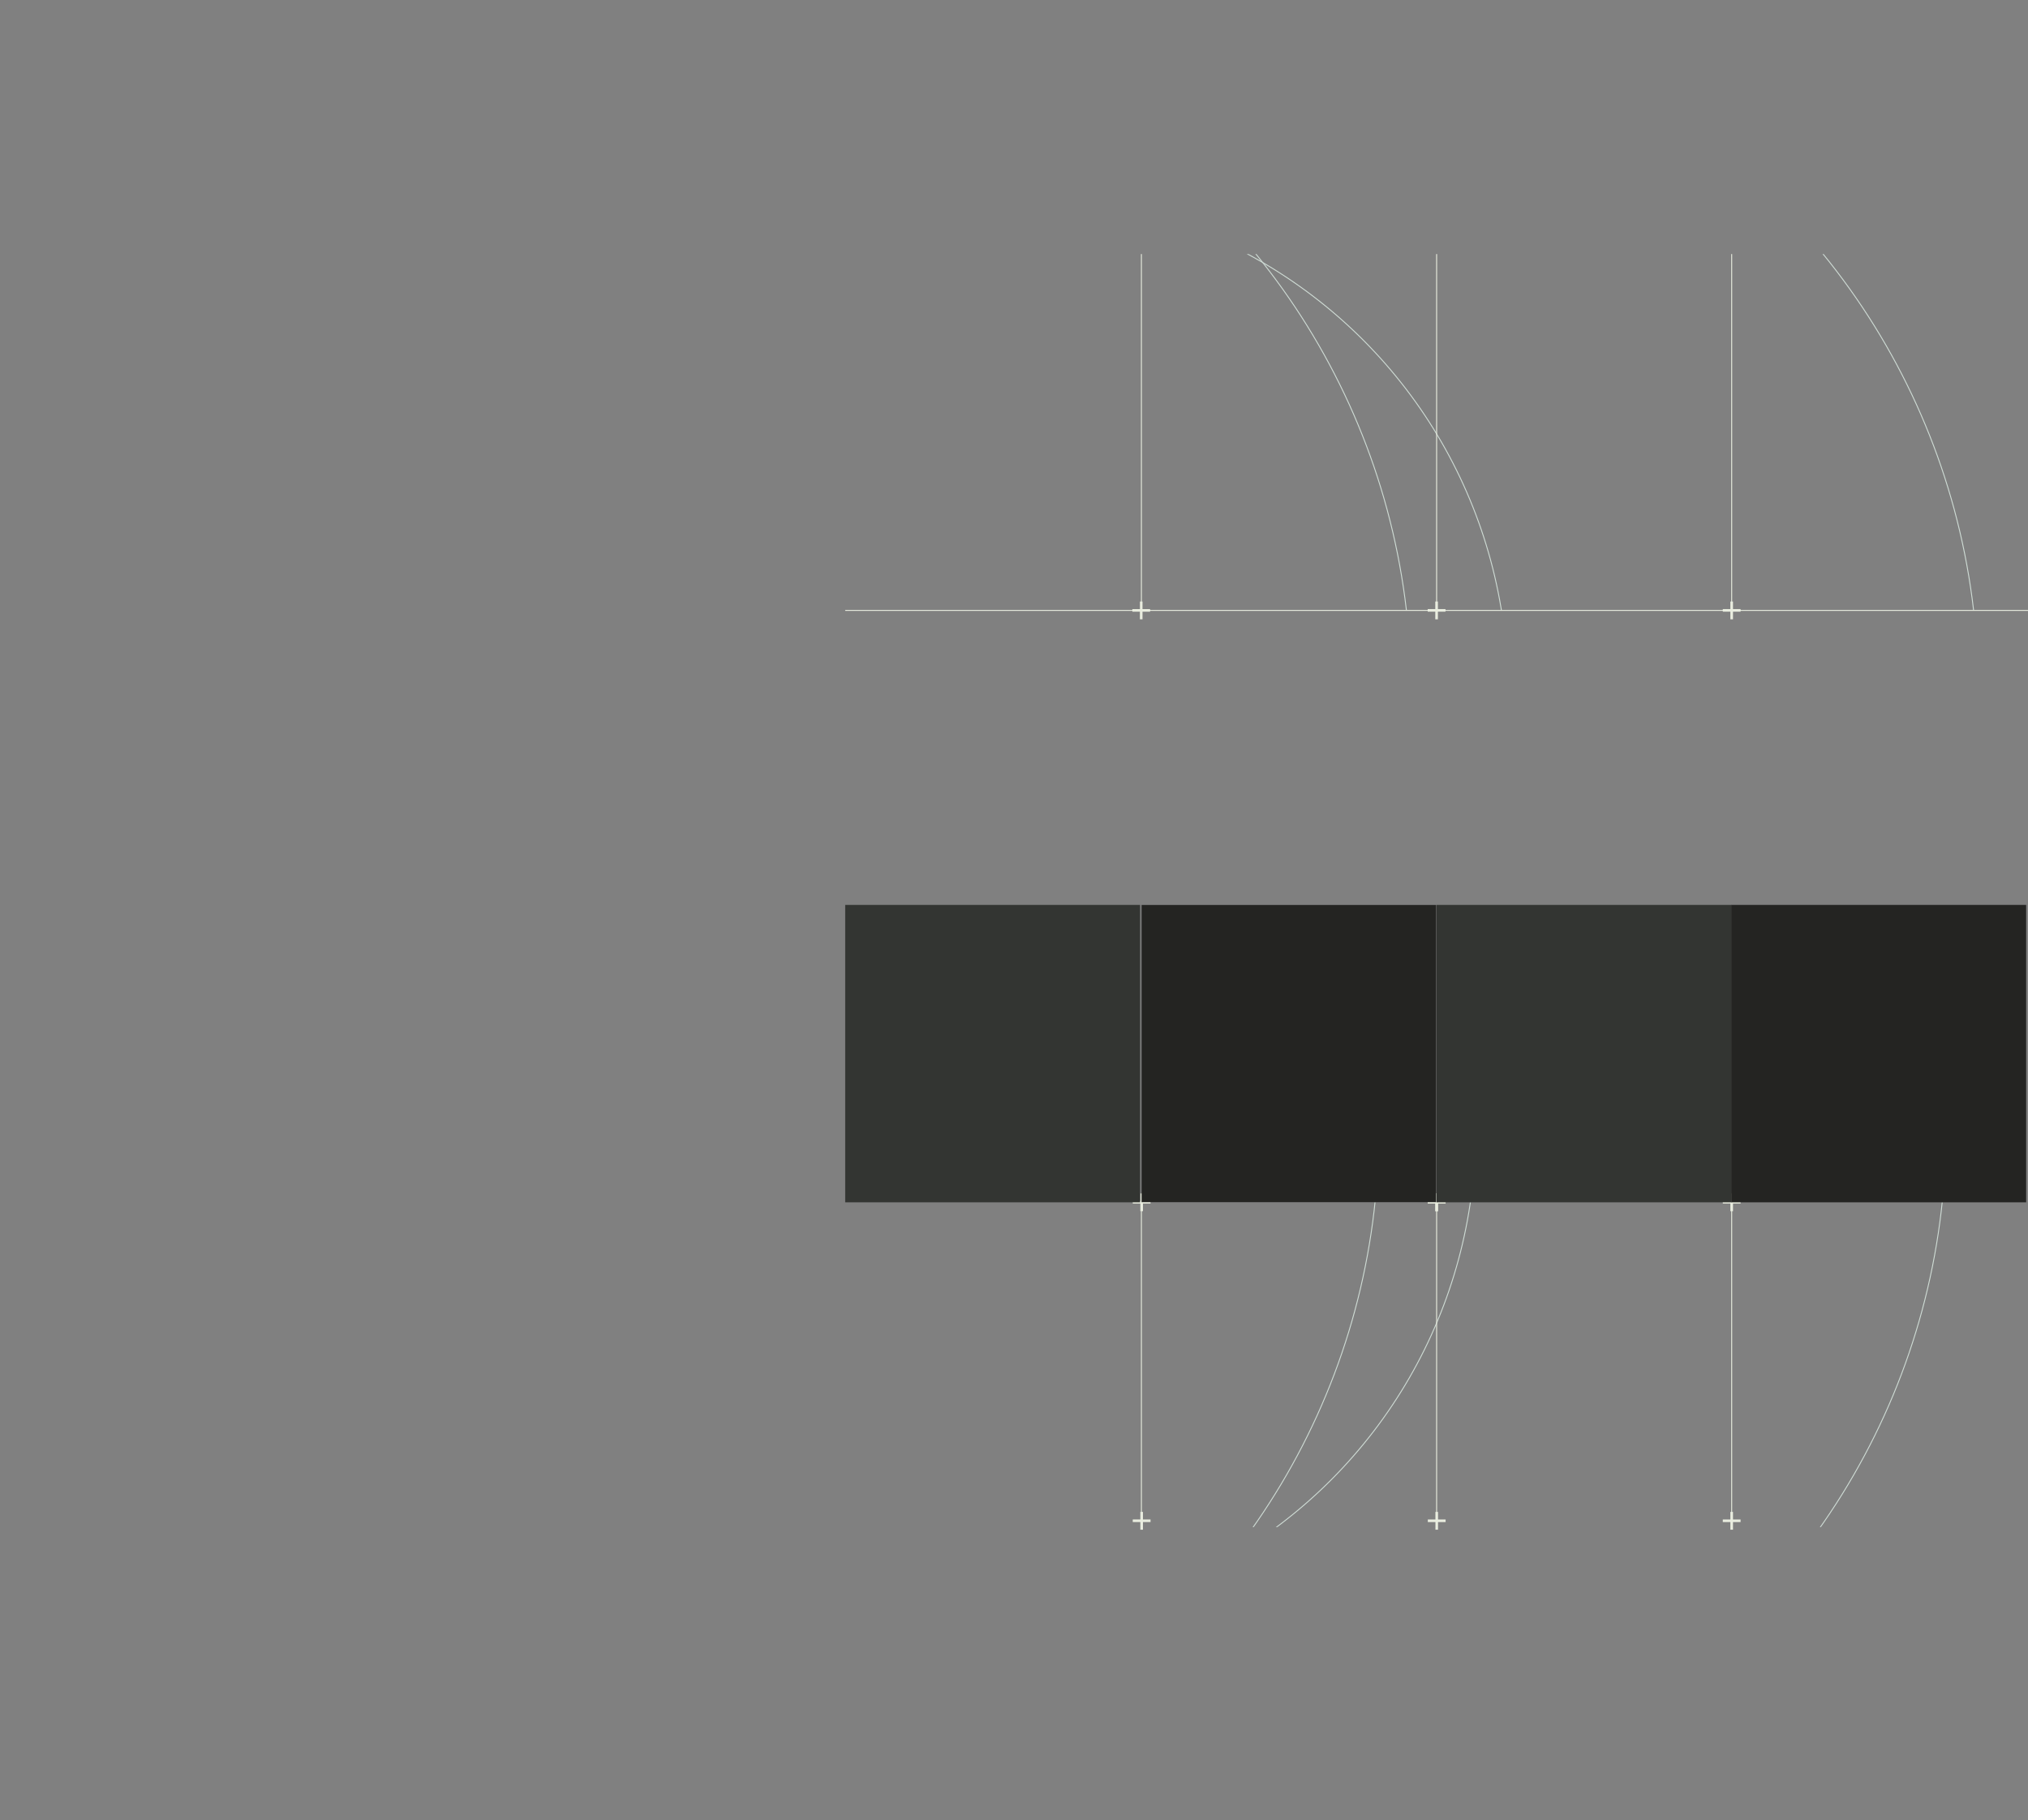 <svg xmlns="http://www.w3.org/2000/svg" xmlns:xlink="http://www.w3.org/1999/xlink" viewBox="0 0 2196.36 1971.55"><rect x="0" y="0" width="2196.36" height="1971.55" fill="#808080" stroke="none"/><defs><style>.cls-1,.cls-3,.cls-8{fill:none;}.cls-2{clip-path:url(#clip-path);}.cls-3{stroke:#cfdcd5;}.cls-3,.cls-8{stroke-miterlimit:10;}.cls-4{clip-path:url(#clip-path-2);}.cls-5{fill:#e9eddf;}.cls-6{fill:#333532;}.cls-7{fill:#242422;}.cls-8{stroke:#e9eddf;}</style><clipPath id="clip-path" transform="translate(915.36 275.21)"><rect class="cls-1" x="0.16" width="1280.62" height="386.01"/></clipPath><clipPath id="clip-path-2" transform="translate(915.36 275.21)"><rect class="cls-1" x="464.54" y="562.76" width="351.85" height="1280.62" transform="translate(1843.54 562.6) rotate(90)"/></clipPath></defs><g id="Layer_2" data-name="Layer 2"><g id="page1"><g class="cls-2"><circle class="cls-3" cx="1097.31" cy="746.87" r="535.67"/><circle class="cls-3" cx="781.75" cy="746.87" r="746.37"/><circle class="cls-3" cx="1396.01" cy="746.87" r="746.37"/></g><g class="cls-4"><circle class="cls-3" cx="1062.43" cy="1224.67" r="535.67"/><circle class="cls-3" cx="746.87" cy="1224.67" r="746.37"/><circle class="cls-3" cx="1361.13" cy="1224.67" r="746.37"/></g><path class="cls-5" d="M958.67,1036.79v-8.28h-8.22v-2.82h8.22v-8.18h2.83v8.18h8.22v2.82H961.5v8.28Z" transform="translate(915.36 275.21)"/><path class="cls-5" d="M639.08,1036.79v-8.28h-8.22v-2.82h8.22v-8.18h2.83v8.18h8.22v2.82h-8.22v8.28Z" transform="translate(915.36 275.21)"/><path class="cls-5" d="M639.24,1036.79v-8.28H631v-2.82h8.22v-8.18h2.83v8.18h8.22v2.82h-8.22v8.28Z" transform="translate(915.36 275.21)"/><path class="cls-5" d="M319.65,1036.79v-8.28h-8.22v-2.82h8.22v-8.18h2.83v8.18h8.23v2.82h-8.23v8.28Z" transform="translate(915.36 275.21)"/><rect class="cls-6" x="1555.85" y="980.21" width="319.39" height="322.15"/><rect class="cls-7" x="1874.97" y="980.21" width="319.39" height="322.15"/><rect class="cls-6" x="915.36" y="980.21" width="319.39" height="322.15"/><line class="cls-8" x1="1236.15" y1="1304.21" x2="1236.15" y2="1653.89"/><line class="cls-8" x1="1555.89" y1="1304.21" x2="1555.89" y2="1653.85"/><path class="cls-5" d="M639.24,1381.79v-8.28H631v-2.82h8.22v-8.18h2.83v8.18h8.22v2.82h-8.22v8.28Z" transform="translate(915.36 275.21)"/><path class="cls-5" d="M319.65,1381.79v-8.28h-8.22v-2.82h8.22v-8.18h2.83v8.18h8.23v2.82h-8.23v8.28Z" transform="translate(915.36 275.21)"/><path class="cls-5" d="M958.68,1381.79v-8.28h-8.23v-2.82h8.23v-8.18h2.82v8.18h8.23v2.82H961.5v8.28Z" transform="translate(915.36 275.21)"/><line class="cls-8" x1="1875.45" y1="1304.21" x2="1875.45" y2="1653.85"/><path class="cls-5" d="M958.67,395.65v-8.28h-8.22v-2.82h8.22v-8.18h2.83v8.18h8.22v2.82H961.5v8.28Z" transform="translate(915.36 275.21)"/><path class="cls-5" d="M639.08,395.65v-8.28h-8.22v-2.82h8.22v-8.18h2.83v8.18h8.22v2.82h-8.22v8.28Z" transform="translate(915.36 275.21)"/><path class="cls-5" d="M319.17,395.65v-8.28H311v-2.82h8.22v-8.18H322v8.18h8.23v2.82H322v8.28Z" transform="translate(915.36 275.21)"/><line class="cls-8" x1="1236.15" y1="275.21" x2="1236.15" y2="662.21"/><line class="cls-8" x1="1555.89" y1="275.21" x2="1555.89" y2="662.16"/><line class="cls-8" x1="1875.45" y1="275.21" x2="1875.45" y2="662.21"/><line class="cls-8" x1="915.36" y1="661.22" x2="2196.36" y2="661.22"/><rect class="cls-7" x="1236.36" y="980.27" width="319.02" height="321.94"/></g></g></svg>